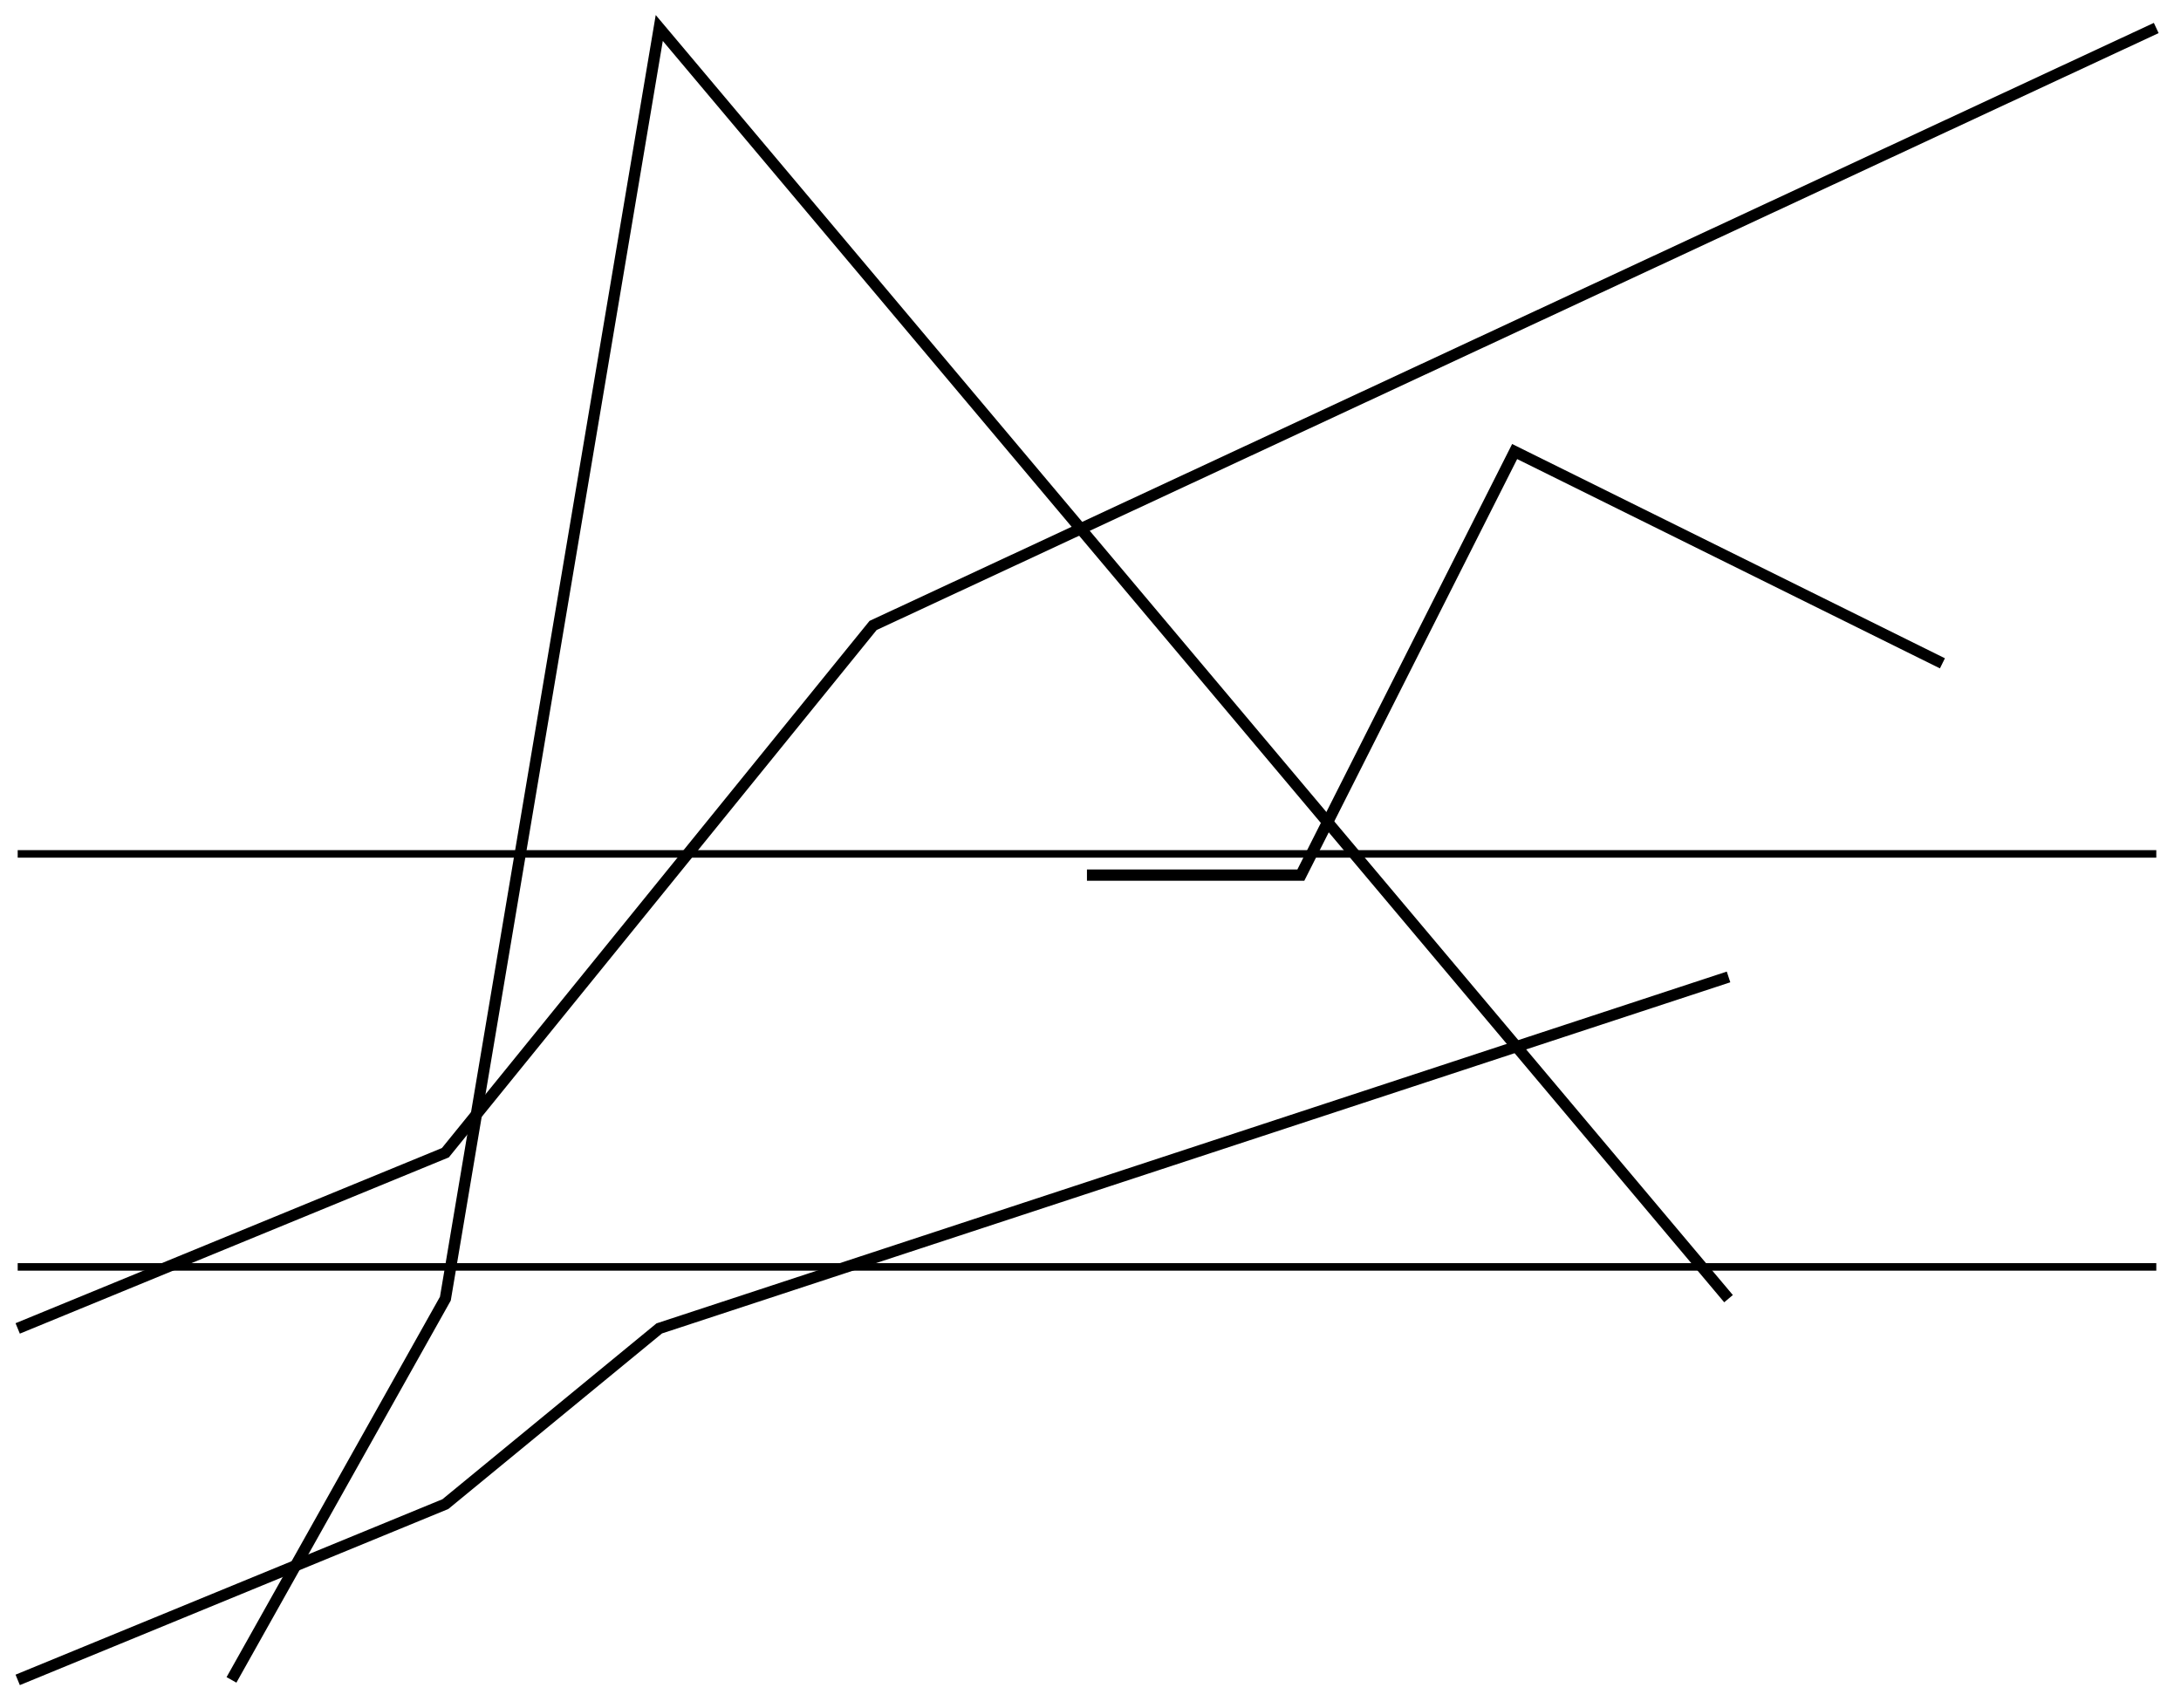 <svg xmlns="http://www.w3.org/2000/svg" width="115.634" height="90.578"><defs><clipPath id="a"><path d="M3 0h98v90.367H3Zm0 0"/></clipPath><clipPath id="b"><path d="M0 0h115.45v79H0Zm0 0"/></clipPath><clipPath id="c"><path d="M0 43h101v47.367H0Zm0 0"/></clipPath></defs><path fill="none" stroke="#000" stroke-miterlimit="10" stroke-width=".399" d="M.938 67.176h113.386M.938 45.277h113.386"/><path fill="none" stroke="#000" stroke-miterlimit="10" stroke-width=".598" d="M57.629 46.402h11.34l11.336-22.46 22.68 11.23"/><g clip-path="url(#a)"><path fill="none" stroke="#000" stroke-miterlimit="10" stroke-width=".598" d="m12.273 89.074 11.34-20.215 11.34-67.375L91.645 68.86"/></g><g clip-path="url(#b)"><path fill="none" stroke="#000" stroke-miterlimit="10" stroke-width=".598" d="m.938 70.438 22.675-9.317L46.29 33.164l68.031-31.68"/></g><g clip-path="url(#c)"><path fill="none" stroke="#000" stroke-miterlimit="10" stroke-width=".598" d="m.938 89.074 22.675-9.32 11.34-9.317 56.692-18.636"/></g></svg>